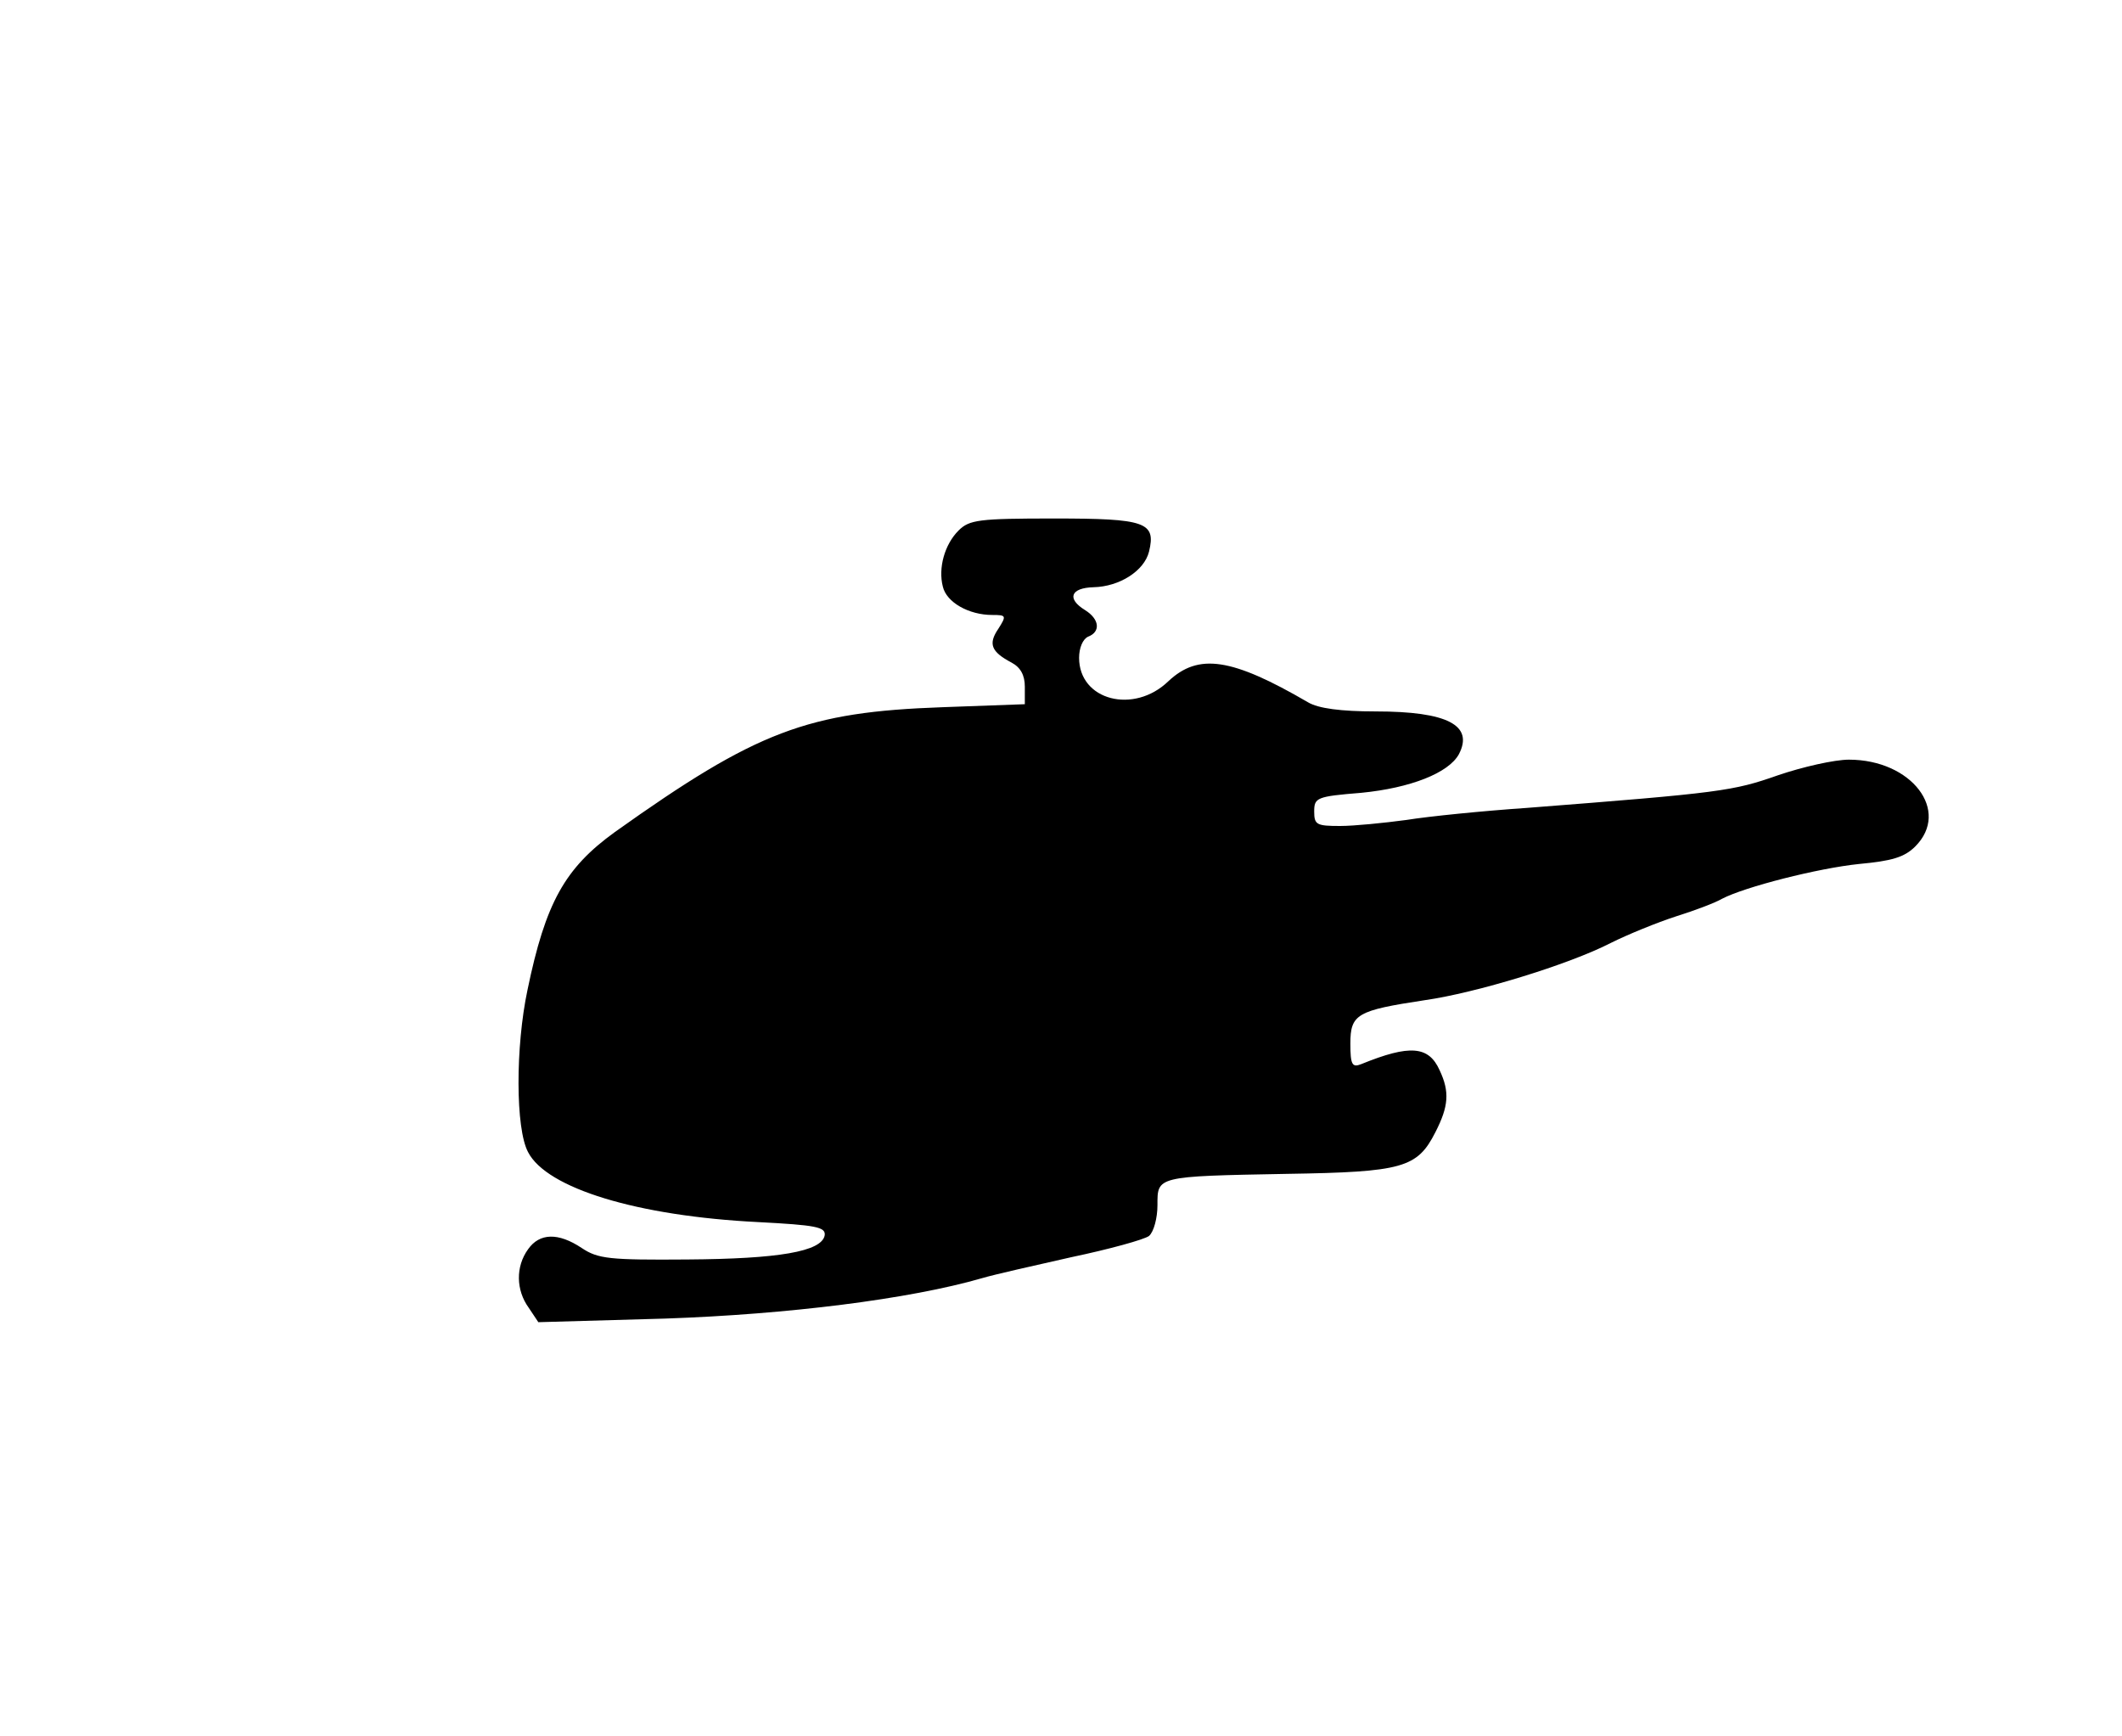 <?xml version="1.0" standalone="no"?>
<!DOCTYPE svg PUBLIC "-//W3C//DTD SVG 20010904//EN"
 "http://www.w3.org/TR/2001/REC-SVG-20010904/DTD/svg10.dtd">
<svg version="1.0" xmlns="http://www.w3.org/2000/svg"
 width="352pt" height="288pt" viewBox="0 0 352 288"
 preserveAspectRatio="xMidYMid meet">
<g transform="translate(0,288) scale(0.1,-0.1)"
fill="#000000" stroke="none">
<path d="M1590 2000 c-23 -23 -34 -62 -26 -93 6 -26 43 -47 82 -47 23 0 24 -1
10 -23 -17 -25 -12 -38 22 -56 15 -8 22 -21 22 -40 l0 -29 -137 -5 c-224 -8
-307 -39 -543 -207 -83 -60 -115 -117 -145 -262 -20 -94 -20 -230 1 -269 31
-60 181 -106 382 -116 95 -5 112 -8 110 -22 -5 -27 -77 -39 -228 -40 -129 -1
-148 1 -175 19 -39 26 -70 25 -89 -2 -21 -29 -20 -68 1 -97 l16 -24 211 6
c202 7 404 32 525 67 20 6 87 21 149 35 62 13 120 29 128 35 8 7 14 30 14 51
0 48 -3 48 215 52 192 3 216 10 246 69 22 43 24 67 7 103 -18 40 -49 43 -130
10 -15 -6 -18 -1 -18 34 0 49 11 55 123 72 85 12 239 59 309 95 28 14 77 34
108 44 32 10 66 23 76 29 38 20 160 51 228 58 54 5 75 11 93 29 59 59 -6 144
-110 144 -24 0 -77 -12 -118 -26 -74 -26 -94 -29 -416 -54 -73 -5 -163 -14
-200 -20 -37 -5 -87 -10 -110 -10 -39 0 -43 2 -43 24 0 23 4 25 78 31 82 8
145 33 162 64 25 48 -19 71 -138 71 -58 0 -95 5 -112 15 -127 74 -182 82 -232
35 -57 -55 -148 -32 -148 39 0 16 6 31 15 35 21 8 19 29 -5 44 -31 19 -24 37
14 38 43 1 84 27 92 59 12 49 -6 55 -157 55 -125 0 -141 -2 -159 -20z"/>
</g>
</svg>
